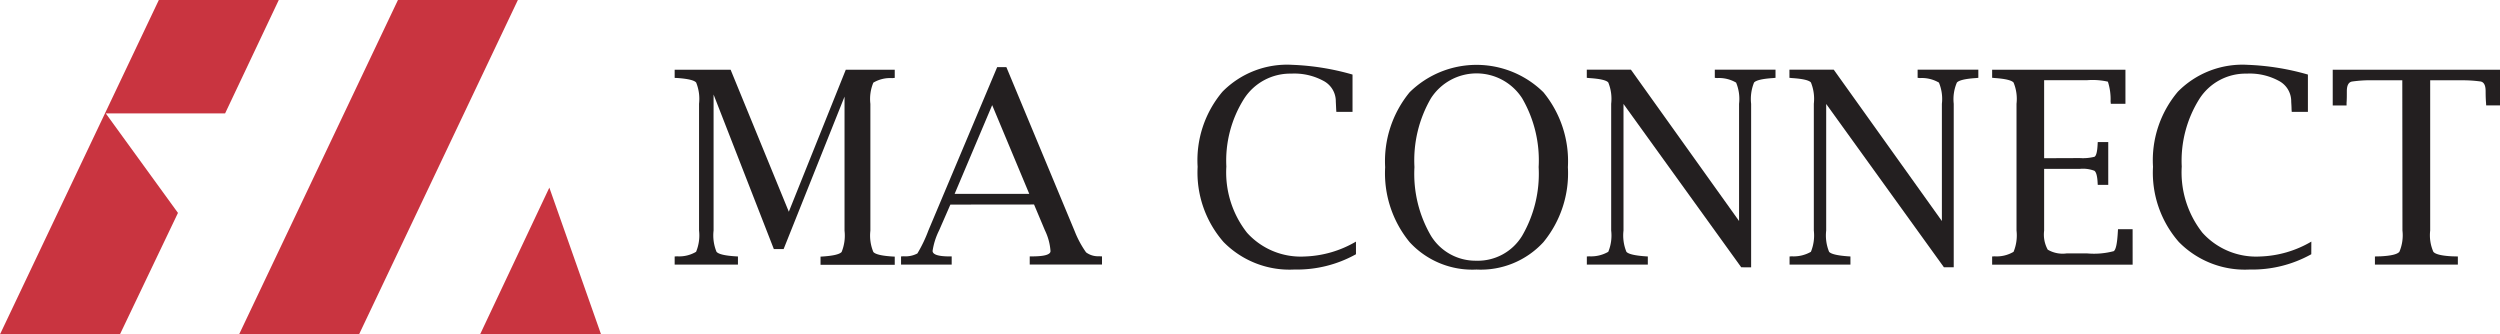 <svg id="ma" xmlns="http://www.w3.org/2000/svg" width="214.453" height="28.68" viewBox="0 0 214.453 28.68">
  <g id="レイヤー_2" data-name="レイヤー 2">
    <path id="Path_245" data-name="Path 245" d="M10.289,28.68l4.977-10.417L9.075,9.73H19.308L23.914,0H13.625L0,28.68Z" fill="#c93440"/>
    <path id="Path_246" data-name="Path 246" d="M129.524,0H119.237L105.61,28.68H115.9Z" transform="translate(-85.1)" fill="#c93440"/>
    <path id="Path_247" data-name="Path 247" d="M212.06,95.456h10.376L218,82.87Z" transform="translate(-170.877 -66.776)" fill="#c93440"/>
    <path id="Path_248" data-name="Path 248" d="M298,31.491v-.7h4.8l4.993,12.182,4.886-12.182h4.2v.7l-.216.021a2.822,2.822,0,0,0-1.62.388,3.627,3.627,0,0,0-.254,1.822V44.6a3.658,3.658,0,0,0,.254,1.824c.171.2.709.33,1.62.388l.216.012v.7h-6.366v-.7l.194-.012q1.359-.091,1.616-.388a3.724,3.724,0,0,0,.249-1.824V33.1l-5.226,13.078h-.837l-5.17-13.258V44.586a3.691,3.691,0,0,0,.252,1.824c.169.2.711.33,1.622.388l.216.012v.7H298v-.7l.216-.012a2.834,2.834,0,0,0,1.622-.388,3.672,3.672,0,0,0,.254-1.824V33.711a3.724,3.724,0,0,0-.249-1.822q-.249-.293-1.627-.388Z" transform="translate(-240.127 -24.81)" fill="#231f20"/>
    <path id="Path_249" data-name="Path 249" d="M402.232,41.442l-.971,2.222a5.86,5.86,0,0,0-.555,1.748q0,.474,1.457.476h.181v.7H398v-.7l.237-.012a2.137,2.137,0,0,0,1.165-.243,11.8,11.8,0,0,0,.944-1.971l5.9-14.012h.788L412.9,43.739a8.514,8.514,0,0,0,.971,1.8,1.711,1.711,0,0,0,1.107.334l.26.012v.7h-6.2v-.7h.2q1.581,0,1.583-.452a4.831,4.831,0,0,0-.476-1.775l-.936-2.224Zm.363-.917H409l-3.183-7.615Z" transform="translate(-320.707 -23.892)" fill="#231f20"/>
    <path id="Path_250" data-name="Path 250" d="M542.583,44.887a10.394,10.394,0,0,1-5.288,1.311,7.928,7.928,0,0,1-6.073-2.362A9.06,9.06,0,0,1,529,37.385a9.107,9.107,0,0,1,2.136-6.446,7.78,7.78,0,0,1,5.989-2.3,21.517,21.517,0,0,1,5.162.835v3.2H540.9l-.016-.227c-.01-.225-.019-.447-.031-.666a1.972,1.972,0,0,0-1.025-1.748,5.242,5.242,0,0,0-2.8-.639,4.707,4.707,0,0,0-4.053,2.169,9.946,9.946,0,0,0-1.511,5.8,8.374,8.374,0,0,0,1.773,5.679,6.2,6.2,0,0,0,4.939,2.039,9.255,9.255,0,0,0,4.406-1.278Z" transform="translate(-426.266 -23.078)" fill="#231f20"/>
    <path id="Path_251" data-name="Path 251" d="M619.686,46.2a7.3,7.3,0,0,1-5.739-2.35,9.31,9.31,0,0,1-2.1-6.43,9.307,9.307,0,0,1,2.1-6.428,8.18,8.18,0,0,1,11.476,0,9.313,9.313,0,0,1,2.1,6.428,9.308,9.308,0,0,1-2.1,6.43A7.293,7.293,0,0,1,619.686,46.2Zm0-.757A4.448,4.448,0,0,0,623.6,43.3a10.584,10.584,0,0,0,1.414-5.89,10.584,10.584,0,0,0-1.414-5.9,4.652,4.652,0,0,0-7.826,0,10.6,10.6,0,0,0-1.414,5.9,10.548,10.548,0,0,0,1.414,5.89A4.482,4.482,0,0,0,619.686,45.441Z" transform="translate(-493.027 -23.078)" fill="#231f20"/>
    <path id="Path_252" data-name="Path 252" d="M714.165,47.738l-10.1-14.01V44.586a3.7,3.7,0,0,0,.249,1.824c.167.192.711.322,1.637.388l.2.012v.7H700.92v-.7l.2-.012a2.969,2.969,0,0,0,1.639-.388,3.67,3.67,0,0,0,.249-1.824V33.711a3.728,3.728,0,0,0-.249-1.827c-.165-.192-.707-.317-1.629-.377l-.214-.021v-.7h3.785l9.277,12.983V33.717a3.648,3.648,0,0,0-.254-1.822,2.911,2.911,0,0,0-1.633-.388l-.194-.021v-.7h5.208v.7l-.216.021q-1.379.091-1.627.388a3.739,3.739,0,0,0-.249,1.822V47.744Z" transform="translate(-564.799 -24.81)" fill="#231f20"/>
    <path id="Path_253" data-name="Path 253" d="M803.662,47.738l-10.1-14.01V44.586a3.7,3.7,0,0,0,.249,1.824c.167.192.711.322,1.637.388l.194.012v.7H790.42v-.7l.194-.012a2.956,2.956,0,0,0,1.637-.388,3.709,3.709,0,0,0,.25-1.824V33.711a3.729,3.729,0,0,0-.249-1.827c-.165-.192-.707-.317-1.629-.377l-.214-.021v-.7h3.8l9.277,12.983V33.717a3.649,3.649,0,0,0-.254-1.822,2.911,2.911,0,0,0-1.633-.388l-.194-.021v-.7h5.208v.7l-.214.021c-.919.06-1.462.194-1.627.388a3.6,3.6,0,0,0-.27,1.816V47.738Z" transform="translate(-636.909 -24.81)" fill="#231f20"/>
    <path id="Path_254" data-name="Path 254" d="M891.992,47.511H879.94v-.7l.216-.012a2.834,2.834,0,0,0,1.622-.388,3.68,3.68,0,0,0,.253-1.824V33.713a3.673,3.673,0,0,0-.253-1.822q-.252-.293-1.622-.388l-.216-.021V30.79h11.435v2.927H890.12L890.1,33.5a4.884,4.884,0,0,0-.231-1.684,5.988,5.988,0,0,0-1.814-.124H884.4v6.69l3.063-.012a4.063,4.063,0,0,0,1.249-.109c.153-.07.247-.427.276-1.066l.012-.2h.9v3.672H889l-.012-.194c-.029-.567-.122-.9-.276-1.014a2.774,2.774,0,0,0-1.249-.163H884.4v5.3a2.679,2.679,0,0,0,.311,1.631,2.521,2.521,0,0,0,1.61.322h1.785a6.615,6.615,0,0,0,2.264-.194c.194-.13.3-.7.355-1.69l.012-.194h1.253Z" transform="translate(-709.052 -24.81)" fill="#231f20"/>
    <path id="Path_255" data-name="Path 255" d="M964.577,44.887a10.393,10.393,0,0,1-5.288,1.311,7.935,7.935,0,0,1-6.073-2.362A9.017,9.017,0,0,1,951,37.385a9.107,9.107,0,0,1,2.136-6.446,7.778,7.778,0,0,1,5.987-2.3,21.5,21.5,0,0,1,5.164.835v3.2H962.9l-.016-.227c0-.225-.019-.447-.029-.666a1.971,1.971,0,0,0-1.027-1.748,5.248,5.248,0,0,0-2.8-.639,4.7,4.7,0,0,0-4.051,2.169,9.975,9.975,0,0,0-1.513,5.8,8.368,8.368,0,0,0,1.775,5.679,6.2,6.2,0,0,0,4.937,2.039,9.24,9.24,0,0,0,4.406-1.278Z" transform="translate(-766.312 -23.078)" fill="#231f20"/>
    <path id="Path_256" data-name="Path 256" d="M1036.348,31.693h-2.667a11.482,11.482,0,0,0-1.627.109c-.309.045-.464.324-.464.835,0,.388,0,.717-.023.994v.227h-1.187V30.79h14.35v3.063h-1.187l-.012-.227c-.023-.278-.035-.61-.035-.994,0-.511-.15-.79-.451-.835a11.651,11.651,0,0,0-1.637-.1h-2.668V44.586a3.541,3.541,0,0,0,.272,1.824q.272.32,1.616.388l.486.012v.7H1034v-.7l.485-.012c.9-.045,1.433-.175,1.612-.388a3.6,3.6,0,0,0,.264-1.824Z" transform="translate(-830.276 -24.81)" fill="#231f20"/>
  </g>
</svg>
